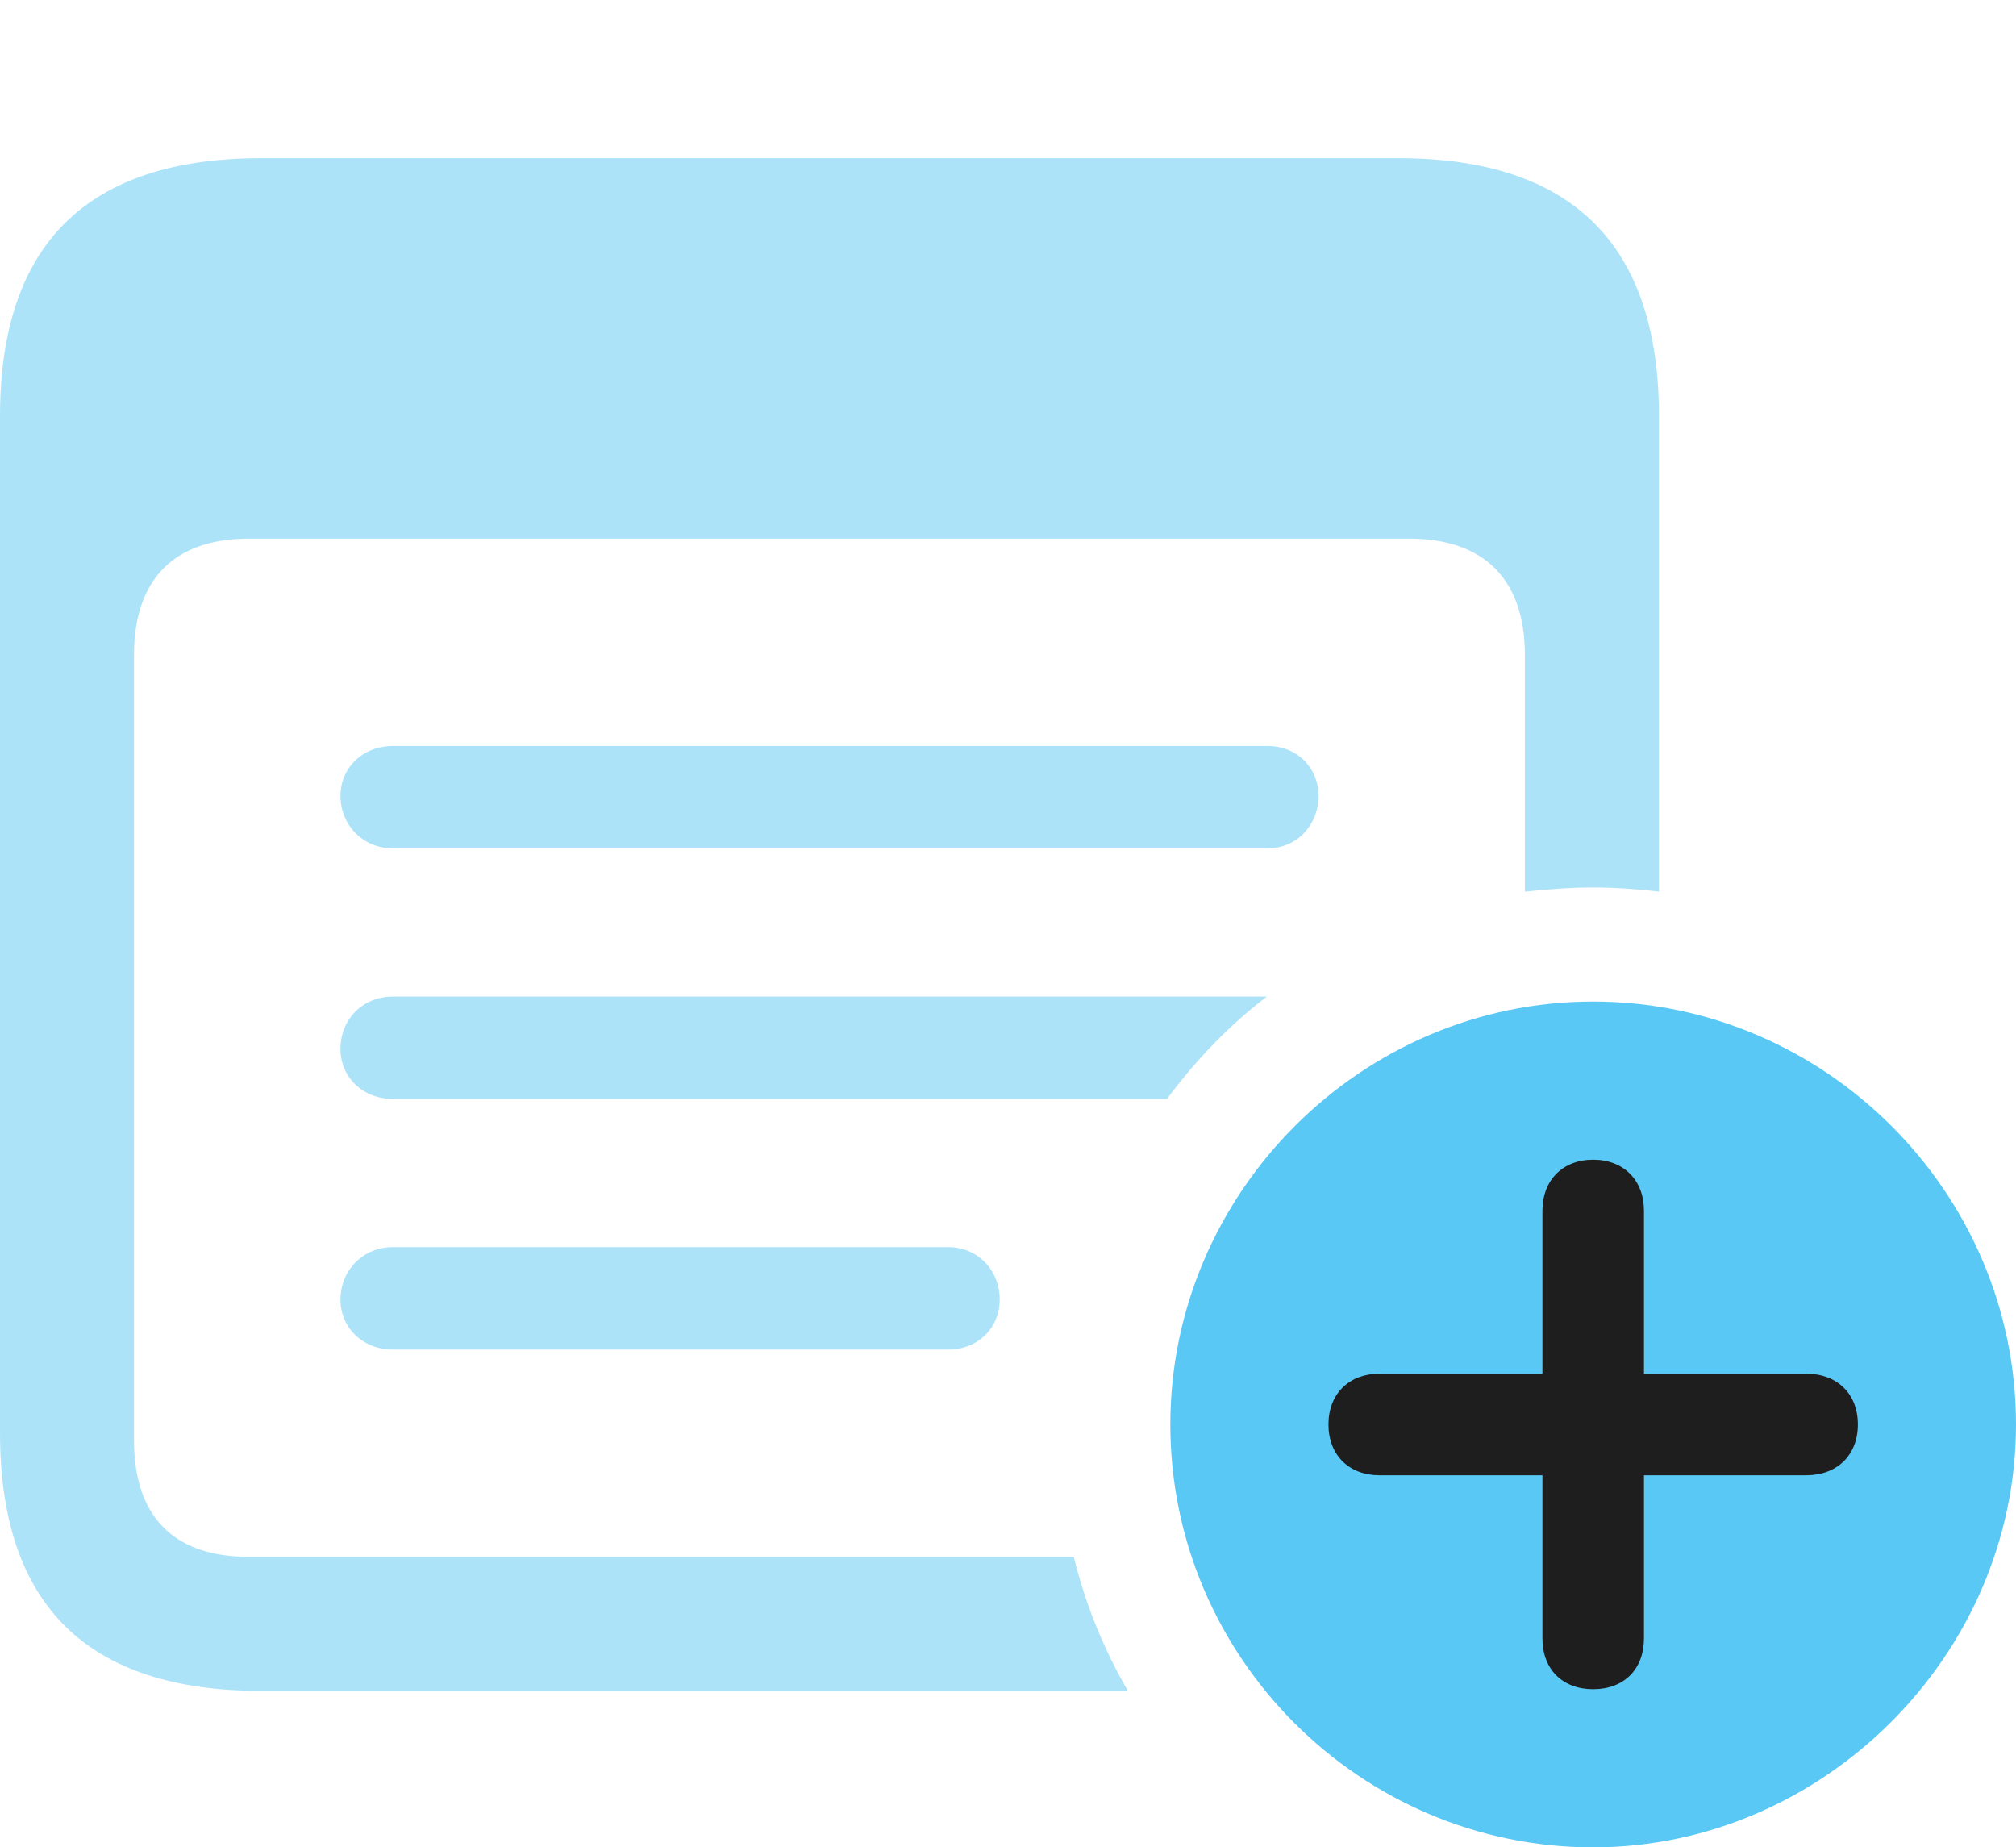 <?xml version="1.0" encoding="UTF-8"?>
<!--Generator: Apple Native CoreSVG 175.5-->
<!DOCTYPE svg
PUBLIC "-//W3C//DTD SVG 1.1//EN"
       "http://www.w3.org/Graphics/SVG/1.1/DTD/svg11.dtd">
<svg version="1.1" xmlns="http://www.w3.org/2000/svg" xmlns:xlink="http://www.w3.org/1999/xlink" width="29.565" height="27.087">
 <g>
  <rect height="27.087" opacity="0" width="29.565" x="0" y="0"/>
  <path d="M3.833 24.793L16.541 24.793C16.186 24.182 15.918 23.523 15.747 22.827L3.65 22.827C2.563 22.827 1.965 22.253 1.965 21.118L1.965 9.607C1.965 8.484 2.563 7.898 3.65 7.898L20.666 7.898C21.753 7.898 22.363 8.484 22.363 9.607L22.363 13.074C22.717 13.037 23.035 13.013 23.364 13.013C23.682 13.013 24.011 13.037 24.329 13.074L24.329 6.104C24.329 3.589 23.059 2.319 20.508 2.319L3.833 2.319C1.282 2.319 0 3.577 0 6.104L0 21.008C0 23.535 1.282 24.793 3.833 24.793ZM5.762 12.439L18.591 12.439C19.019 12.439 19.336 12.097 19.336 11.67C19.336 11.255 19.019 10.938 18.591 10.938L5.762 10.938C5.322 10.938 4.993 11.255 4.993 11.67C4.993 12.097 5.322 12.439 5.762 12.439ZM5.762 16.113L17.114 16.113C17.541 15.54 18.018 15.039 18.579 14.612L5.762 14.612C5.322 14.612 4.993 14.941 4.993 15.381C4.993 15.796 5.322 16.113 5.762 16.113ZM5.762 19.788L13.904 19.788C14.343 19.788 14.661 19.47 14.661 19.055C14.661 18.628 14.343 18.286 13.904 18.286L5.762 18.286C5.322 18.286 4.993 18.628 4.993 19.055C4.993 19.47 5.322 19.788 5.762 19.788Z" fill="#5ac8f5" fill-opacity="0.5"/>
  <path d="M23.364 27.087C26.721 27.087 29.565 24.28 29.565 20.886C29.565 17.48 26.758 14.685 23.364 14.685C19.959 14.685 17.163 17.493 17.163 20.886C17.163 24.304 19.959 27.087 23.364 27.087Z" fill="#5ac8f5"/>
  <path d="M23.364 24.768C22.913 24.768 22.62 24.475 22.62 24.023L22.62 21.631L20.227 21.631C19.788 21.631 19.482 21.338 19.482 20.886C19.482 20.435 19.788 20.142 20.227 20.142L22.62 20.142L22.62 17.749C22.62 17.31 22.913 17.004 23.364 17.004C23.816 17.004 24.109 17.31 24.109 17.749L24.109 20.142L26.489 20.142C26.941 20.142 27.246 20.435 27.246 20.886C27.246 21.338 26.941 21.631 26.489 21.631L24.109 21.631L24.109 24.023C24.109 24.475 23.816 24.768 23.364 24.768Z" fill="#1e1e1e"/>
 </g>
</svg>

